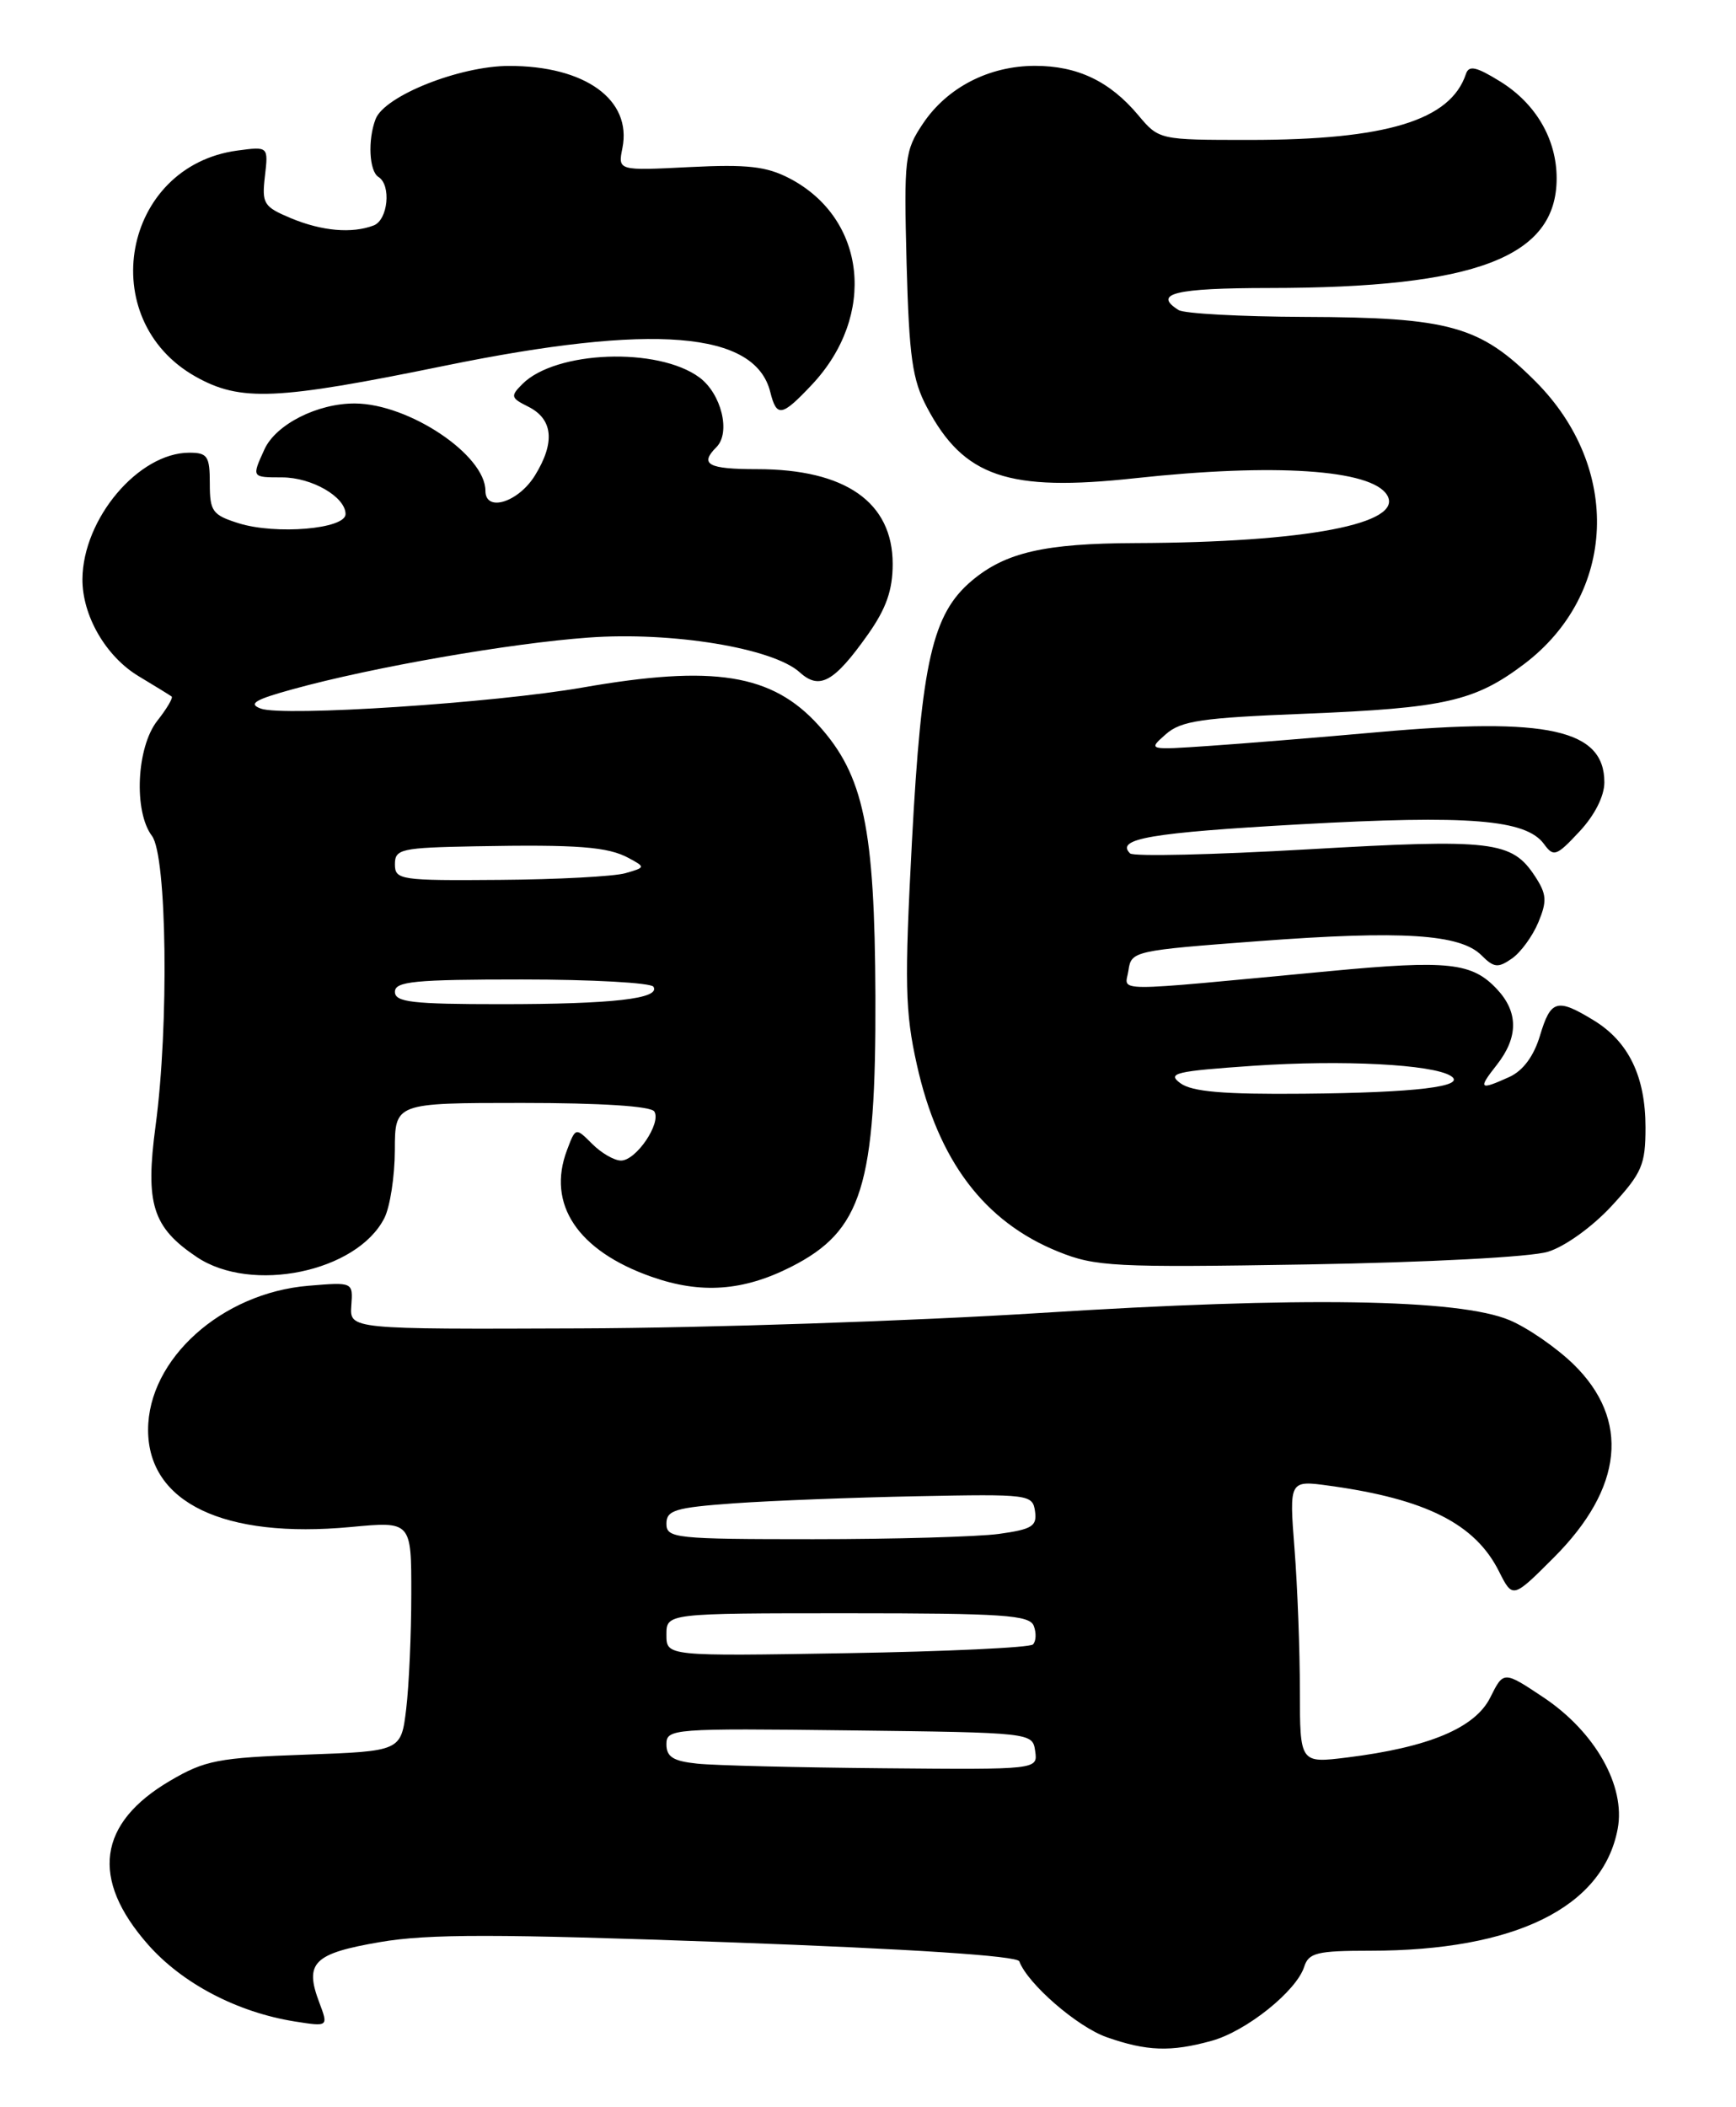 <?xml version="1.0" encoding="UTF-8" standalone="no"?>
<!DOCTYPE svg PUBLIC "-//W3C//DTD SVG 1.1//EN" "http://www.w3.org/Graphics/SVG/1.1/DTD/svg11.dtd" >
<svg xmlns="http://www.w3.org/2000/svg" xmlns:xlink="http://www.w3.org/1999/xlink" version="1.1" viewBox="0 0 211 256">
 <g >
 <path fill="currentColor"
d=" M 147.28 247.94 C 151.50 246.77 157.58 241.90 158.52 238.94 C 159.06 237.25 160.09 237.00 166.52 237.00 C 184.14 237.00 194.83 231.74 196.62 222.19 C 197.60 217.00 193.89 210.43 187.63 206.24 C 182.75 202.99 182.75 202.99 181.13 206.24 C 179.28 209.94 173.66 212.29 163.75 213.52 C 158.00 214.23 158.00 214.23 157.99 205.37 C 157.99 200.49 157.70 192.75 157.34 188.17 C 156.69 179.83 156.69 179.83 161.60 180.51 C 173.31 182.12 179.29 185.14 182.18 190.89 C 183.86 194.23 183.86 194.23 188.85 189.24 C 197.31 180.78 198.15 172.48 191.24 165.74 C 189.18 163.74 185.70 161.33 183.50 160.40 C 177.36 157.80 158.14 157.50 126.39 159.52 C 111.05 160.49 85.90 161.34 70.50 161.39 C 42.50 161.50 42.50 161.50 42.70 158.63 C 42.91 155.76 42.91 155.76 37.50 156.21 C 26.95 157.08 18.00 165.12 18.00 173.72 C 18.00 182.56 27.20 186.97 42.65 185.52 C 50.00 184.83 50.00 184.83 49.99 193.66 C 49.99 198.52 49.71 204.81 49.37 207.63 C 48.75 212.76 48.75 212.76 37.06 213.18 C 26.52 213.55 24.90 213.87 20.69 216.34 C 11.88 221.50 10.96 228.27 17.99 236.25 C 22.15 240.97 28.81 244.47 35.81 245.59 C 39.92 246.24 39.92 246.24 38.80 243.27 C 36.98 238.46 38.11 237.33 46.18 235.95 C 52.06 234.94 60.38 234.95 88.50 235.97 C 110.75 236.78 123.64 237.62 123.89 238.29 C 124.90 241.01 130.91 246.23 134.50 247.50 C 139.36 249.21 142.32 249.32 147.28 247.94 Z  M 96.16 153.91 C 104.79 149.53 106.48 144.10 106.40 121.00 C 106.32 100.59 104.98 94.20 99.50 88.13 C 93.84 81.87 86.76 80.74 70.81 83.53 C 60.04 85.41 34.41 87.09 31.70 86.09 C 30.13 85.51 30.97 85.00 35.60 83.73 C 45.32 81.05 61.98 78.15 71.53 77.46 C 81.69 76.72 93.95 78.74 97.20 81.68 C 99.61 83.87 101.39 82.88 105.50 77.07 C 107.71 73.94 108.50 71.70 108.50 68.52 C 108.50 61.02 102.76 57.00 92.03 57.00 C 86.06 57.00 84.98 56.42 87.08 54.32 C 88.84 52.56 87.68 47.83 85.00 45.85 C 79.96 42.14 67.54 42.60 63.49 46.66 C 62.02 48.13 62.08 48.35 64.19 49.40 C 67.22 50.91 67.50 53.74 65.03 57.75 C 63.01 61.03 59.00 62.28 59.00 59.63 C 59.00 55.28 49.71 49.06 43.15 49.02 C 38.60 48.99 33.52 51.56 32.14 54.60 C 30.58 58.01 30.58 58.00 34.28 58.00 C 37.90 58.00 42.00 60.37 42.00 62.46 C 42.00 64.27 33.54 64.99 29.00 63.57 C 25.82 62.57 25.50 62.13 25.50 58.73 C 25.50 55.42 25.22 55.00 23.00 55.00 C 16.84 55.01 10.08 63.01 10.02 70.35 C 9.99 74.79 12.86 79.76 16.86 82.16 C 18.86 83.36 20.66 84.47 20.86 84.62 C 21.06 84.77 20.28 86.10 19.11 87.58 C 16.59 90.80 16.23 98.59 18.47 101.56 C 20.29 103.97 20.55 124.60 18.91 136.77 C 17.64 146.25 18.52 149.10 23.90 152.71 C 30.56 157.20 43.40 154.54 46.72 147.98 C 47.41 146.62 47.98 142.91 47.99 139.75 C 48.00 134.00 48.00 134.00 63.44 134.00 C 73.09 134.00 79.12 134.39 79.53 135.04 C 80.40 136.46 77.32 141.00 75.48 141.00 C 74.66 141.00 73.09 140.09 71.98 138.98 C 69.96 136.96 69.96 136.96 68.92 139.72 C 66.42 146.30 70.22 151.98 79.22 155.13 C 85.20 157.23 90.34 156.86 96.16 153.91 Z  M 188.14 152.08 C 190.21 151.45 193.54 149.05 195.89 146.51 C 199.58 142.50 200.00 141.52 200.00 136.97 C 200.00 130.79 197.95 126.55 193.70 123.96 C 189.24 121.24 188.48 121.46 187.17 125.84 C 186.42 128.32 185.12 130.08 183.46 130.84 C 179.80 132.50 179.60 132.32 181.93 129.37 C 184.55 126.03 184.56 122.98 181.97 120.20 C 178.93 116.94 176.06 116.62 161.66 117.98 C 134.23 120.56 136.78 120.57 137.16 117.88 C 137.49 115.55 137.83 115.48 153.00 114.34 C 170.42 113.03 177.48 113.48 180.06 116.06 C 181.58 117.58 182.08 117.63 183.77 116.45 C 184.85 115.70 186.29 113.71 186.98 112.05 C 188.05 109.47 187.99 108.63 186.57 106.46 C 183.75 102.17 181.44 101.89 158.95 103.19 C 147.46 103.85 137.74 104.08 137.35 103.68 C 135.56 101.90 139.82 101.17 158.00 100.15 C 178.58 99.00 185.47 99.56 187.66 102.54 C 188.83 104.15 189.17 104.03 191.96 101.04 C 193.82 99.06 195.00 96.72 195.00 95.05 C 195.00 88.63 188.15 87.11 167.50 88.95 C 160.35 89.59 151.12 90.34 147.00 90.62 C 139.53 91.13 139.51 91.13 141.68 89.22 C 143.54 87.57 146.01 87.21 158.68 86.71 C 175.58 86.03 179.25 85.20 185.22 80.70 C 196.49 72.20 197.12 56.85 186.64 46.35 C 179.88 39.58 176.20 38.56 158.50 38.50 C 150.80 38.47 143.94 38.10 143.25 37.67 C 140.06 35.67 142.81 35.00 154.25 34.99 C 179.39 34.98 189.20 31.24 189.20 21.67 C 189.20 16.91 186.67 12.58 182.34 9.90 C 179.41 8.09 178.53 7.90 178.17 9.00 C 176.29 14.63 168.50 17.00 151.89 17.00 C 140.87 17.00 140.87 17.00 138.32 13.96 C 134.87 9.86 130.95 8.00 125.80 8.00 C 120.22 8.00 115.13 10.62 112.19 15.00 C 109.96 18.32 109.86 19.18 110.19 32.00 C 110.50 43.38 110.88 46.13 112.67 49.50 C 117.14 57.95 122.53 59.78 137.97 58.10 C 154.92 56.26 166.67 57.04 168.58 60.13 C 170.74 63.62 158.76 65.91 138.00 65.98 C 126.97 66.02 122.21 67.11 118.12 70.55 C 113.33 74.58 112.01 80.35 110.84 102.24 C 109.93 119.47 110.00 122.92 111.44 129.36 C 114.03 141.02 119.64 148.44 128.61 152.06 C 133.14 153.89 135.36 154.01 159.00 153.62 C 173.57 153.37 186.06 152.72 188.14 152.08 Z  M 98.67 46.75 C 106.58 38.35 105.31 26.56 95.98 21.68 C 93.15 20.21 90.86 19.95 83.80 20.30 C 75.10 20.74 75.10 20.74 75.65 17.99 C 76.83 12.12 71.12 7.99 61.85 8.01 C 55.85 8.02 46.73 11.65 45.65 14.47 C 44.68 17.00 44.87 20.80 46.00 21.50 C 47.58 22.48 47.16 26.72 45.42 27.39 C 42.78 28.40 39.13 28.08 35.36 26.51 C 32.04 25.12 31.81 24.75 32.20 21.40 C 32.62 17.79 32.62 17.79 28.86 18.29 C 14.87 20.17 11.42 38.81 23.78 45.76 C 29.24 48.82 33.56 48.63 54.08 44.43 C 79.41 39.25 91.77 40.25 93.62 47.62 C 94.40 50.74 95.01 50.63 98.67 46.75 Z  M 84.75 214.27 C 81.83 213.97 81.00 213.45 81.00 211.92 C 81.00 210.03 81.73 209.97 103.25 210.23 C 125.47 210.50 125.50 210.50 125.82 212.75 C 126.14 215.00 126.14 215.00 107.32 214.83 C 96.97 214.74 86.81 214.49 84.75 214.27 Z  M 81.00 198.61 C 81.00 196.00 81.00 196.00 103.03 196.00 C 121.97 196.00 125.15 196.22 125.65 197.54 C 125.98 198.39 125.93 199.40 125.55 199.79 C 125.16 200.17 114.98 200.65 102.92 200.85 C 81.00 201.22 81.00 201.22 81.00 198.61 Z  M 81.00 185.12 C 81.00 183.48 82.05 183.16 89.25 182.64 C 93.79 182.32 103.80 181.93 111.50 181.78 C 125.08 181.51 125.51 181.56 125.80 183.61 C 126.06 185.42 125.45 185.80 121.41 186.36 C 118.83 186.71 108.68 187.00 98.86 187.00 C 82.04 187.00 81.00 186.89 81.00 185.12 Z  M 48.00 120.50 C 48.00 119.23 50.38 119.00 63.44 119.00 C 71.93 119.00 79.13 119.40 79.42 119.88 C 80.32 121.33 74.47 122.00 60.88 122.00 C 50.10 122.00 48.00 121.76 48.00 120.50 Z  M 48.00 105.00 C 48.00 103.15 48.73 102.99 57.75 102.82 C 70.24 102.59 73.90 102.87 76.44 104.26 C 78.46 105.35 78.45 105.39 76.00 106.09 C 74.62 106.48 67.76 106.85 60.75 106.90 C 48.63 107.00 48.00 106.90 48.00 105.00 Z  M 143.48 131.61 C 141.80 130.38 142.83 130.14 152.42 129.48 C 163.19 128.75 174.10 129.31 176.34 130.72 C 178.36 132.00 172.07 132.76 158.44 132.88 C 148.72 132.97 144.90 132.64 143.48 131.61 Z "/>
</g>
</svg>